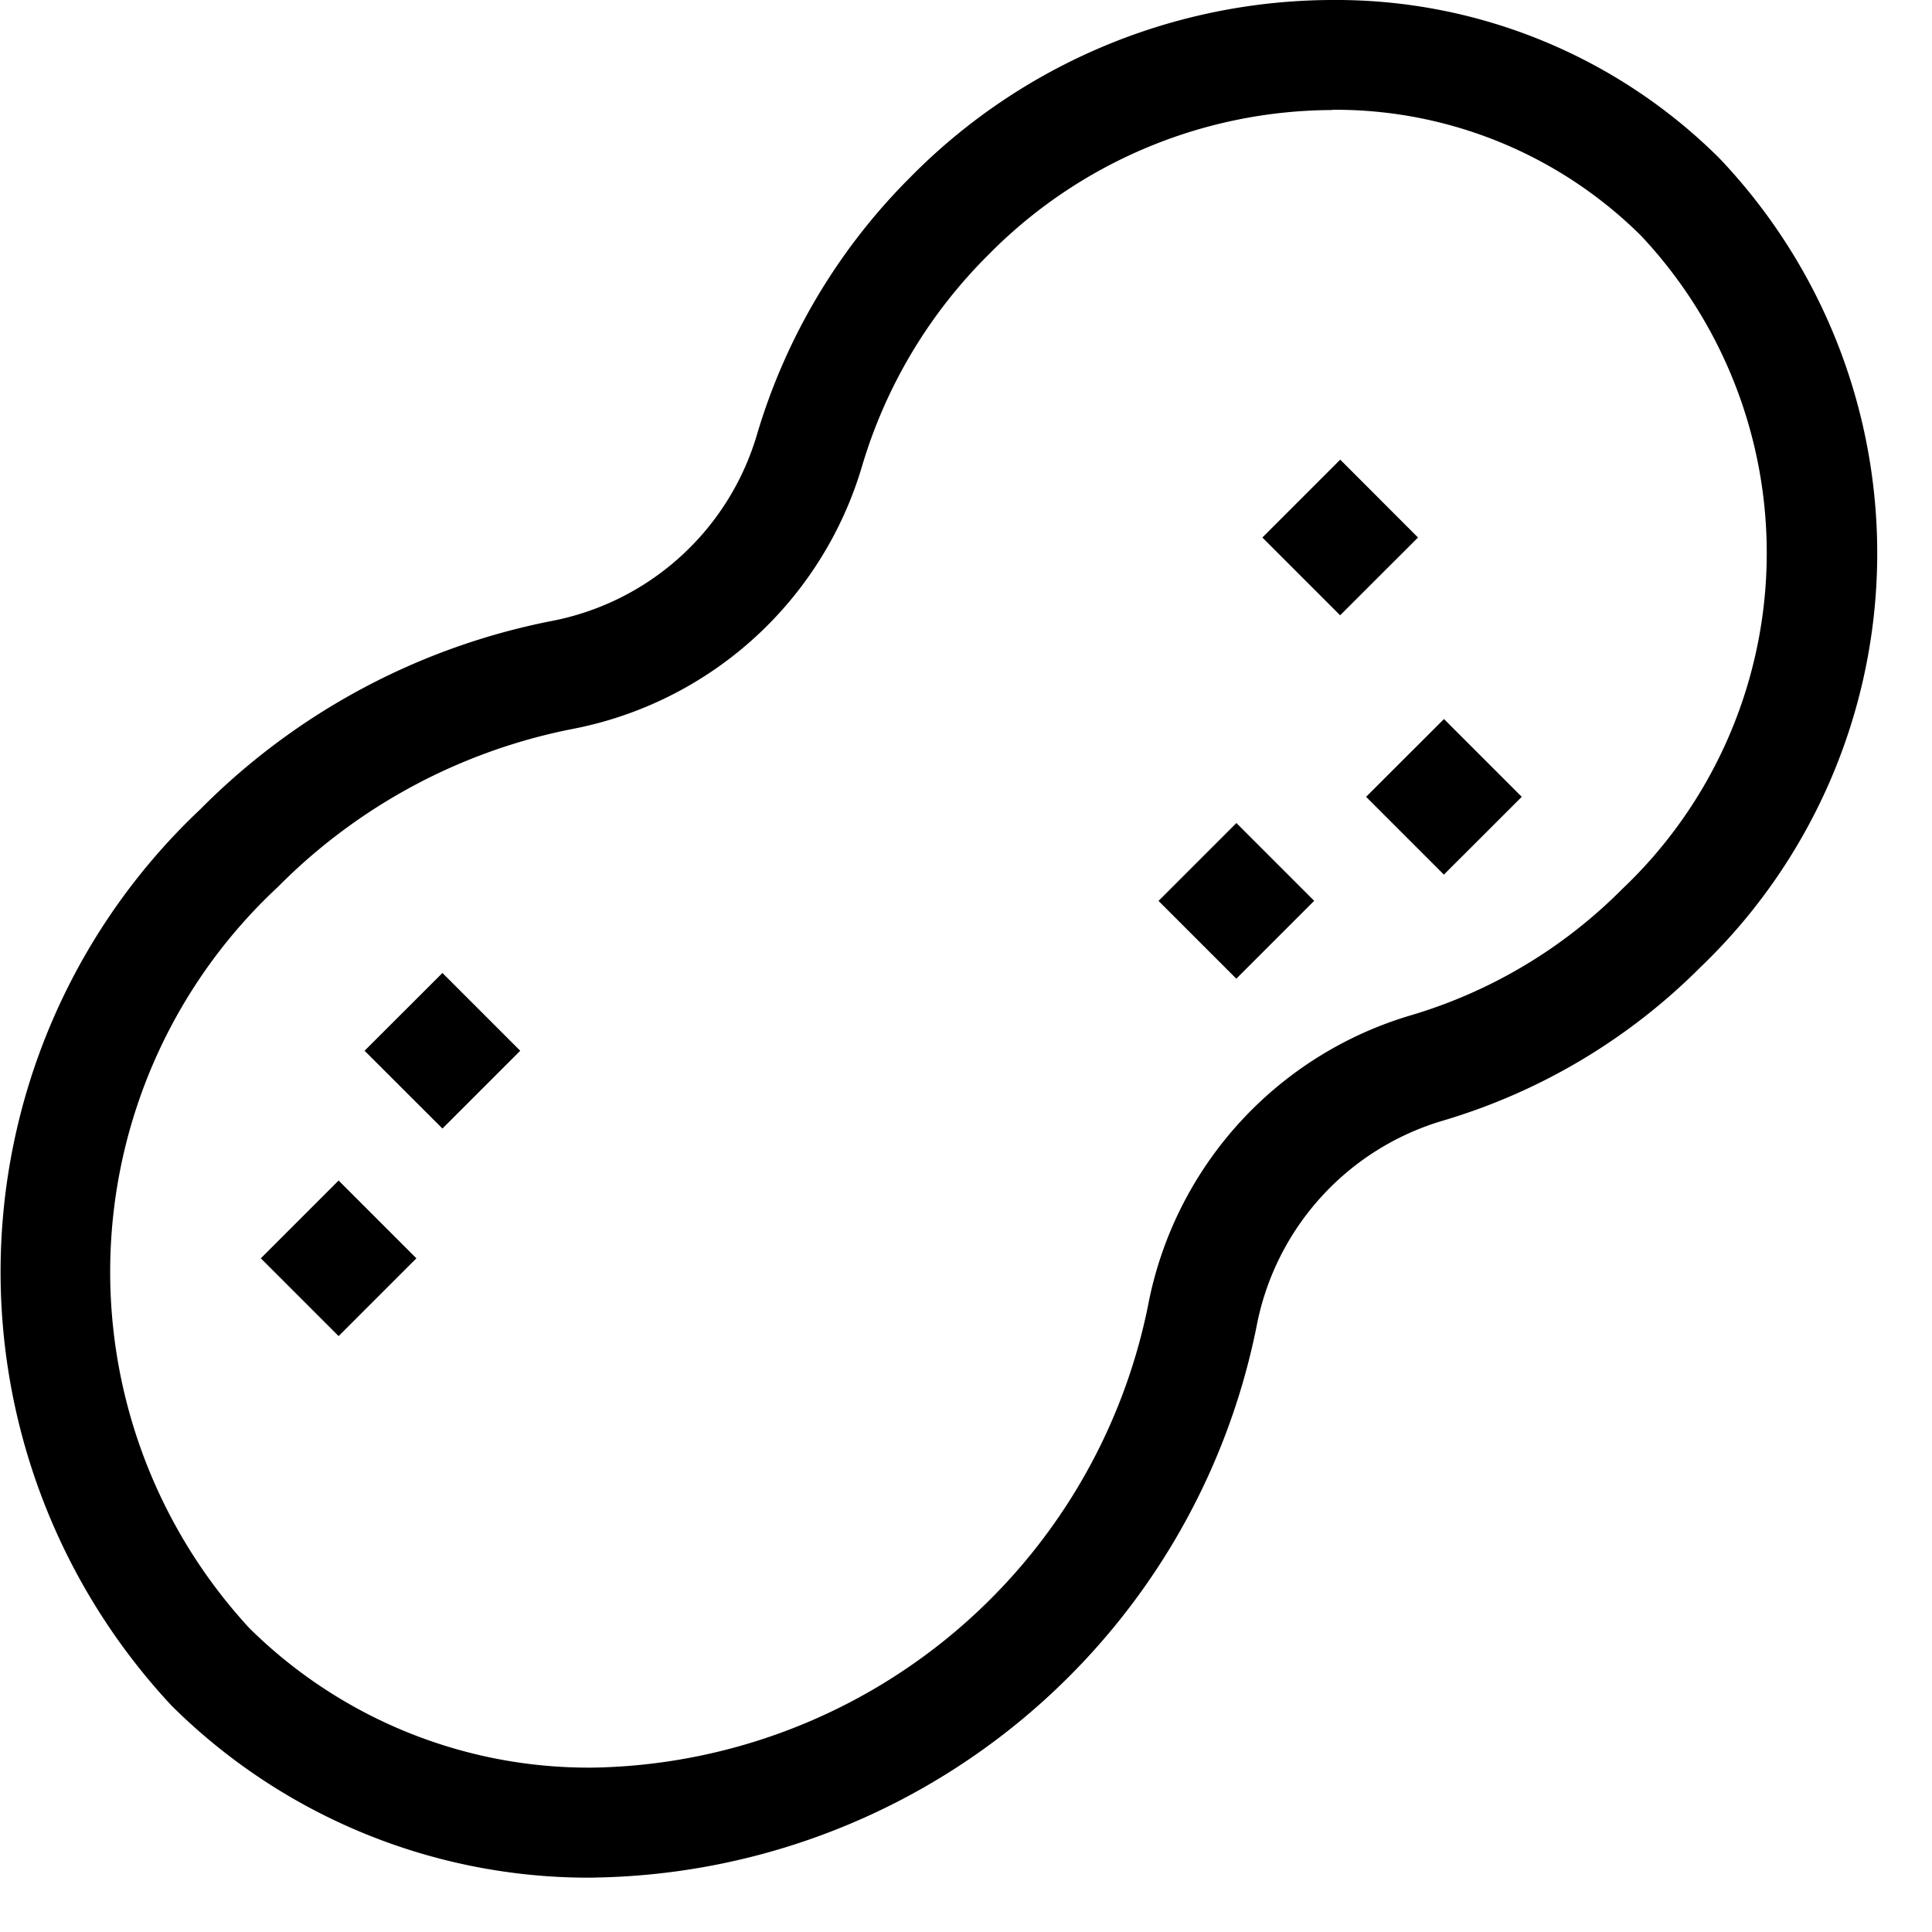<svg xmlns="http://www.w3.org/2000/svg" xmlns:xlink="http://www.w3.org/1999/xlink" width="23" height="23" viewBox="0 0 23 23">
  <defs>
    <clipPath id="clip-path">
      <rect id="Rectangle_54" data-name="Rectangle 54" width="23" height="23" fill="none"/>
    </clipPath>
  </defs>
  <g id="Group_122" data-name="Group 122" transform="translate(-768 -204)">
    <g id="Group_121" data-name="Group 121" transform="translate(768 204)">
      <g id="Group_120" data-name="Group 120" clip-path="url(#clip-path)">
        <path id="Path_173" data-name="Path 173" d="M775.131,226.353a7.043,7.043,0,0,1-5.026-2.045,7.567,7.567,0,0,1,.339-10.673,8.08,8.08,0,0,1,4.177-2.241,3.172,3.172,0,0,0,2.451-2.222,7.228,7.228,0,0,1,1.826-3.063A7.07,7.07,0,0,1,783.92,204a6.463,6.463,0,0,1,4.609,1.884,6.823,6.823,0,0,1-.225,9.63,7.226,7.226,0,0,1-3.063,1.826,3.172,3.172,0,0,0-2.222,2.451,8.17,8.17,0,0,1-7.888,6.561Zm8.789-21.043a5.769,5.769,0,0,0-4.095,1.725,5.914,5.914,0,0,0-1.5,2.506,4.477,4.477,0,0,1-3.459,3.139,6.775,6.775,0,0,0-3.5,1.881,6.257,6.257,0,0,0-.339,8.82,5.744,5.744,0,0,0,4.1,1.662,6.859,6.859,0,0,0,6.6-5.5,4.477,4.477,0,0,1,3.139-3.459,5.915,5.915,0,0,0,2.506-1.5,5.513,5.513,0,0,0,.225-7.777,5.163,5.163,0,0,0-3.683-1.5Zm0,0" transform="translate(-768.06 -204)"/>
      </g>
    </g>
    <path id="Path_174" data-name="Path 174" d="M1047.367,351.981l.927-.926.926.926-.927.926Zm0,0" transform="translate(-263.104 -138.495)"/>
    <path id="Path_175" data-name="Path 175" d="M1026.152,298.923l.927-.927.926.927-.927.926Zm0,0" transform="translate(-243.124 -88.524)"/>
    <path id="Path_176" data-name="Path 176" d="M1004.922,373.2l.927-.927.926.926-.927.927Zm0,0" transform="translate(-223.13 -158.475)"/>
    <path id="Path_177" data-name="Path 177" d="M842.559,403.91l.927-.926.926.926-.926.926Zm0,0" transform="translate(-70.219 -187.401)"/>
    <path id="Path_178" data-name="Path 178" d="M821.332,446.356l.926-.926.926.926-.926.926Zm0,0" transform="translate(-50.227 -227.376)"/>
  </g>
</svg>
